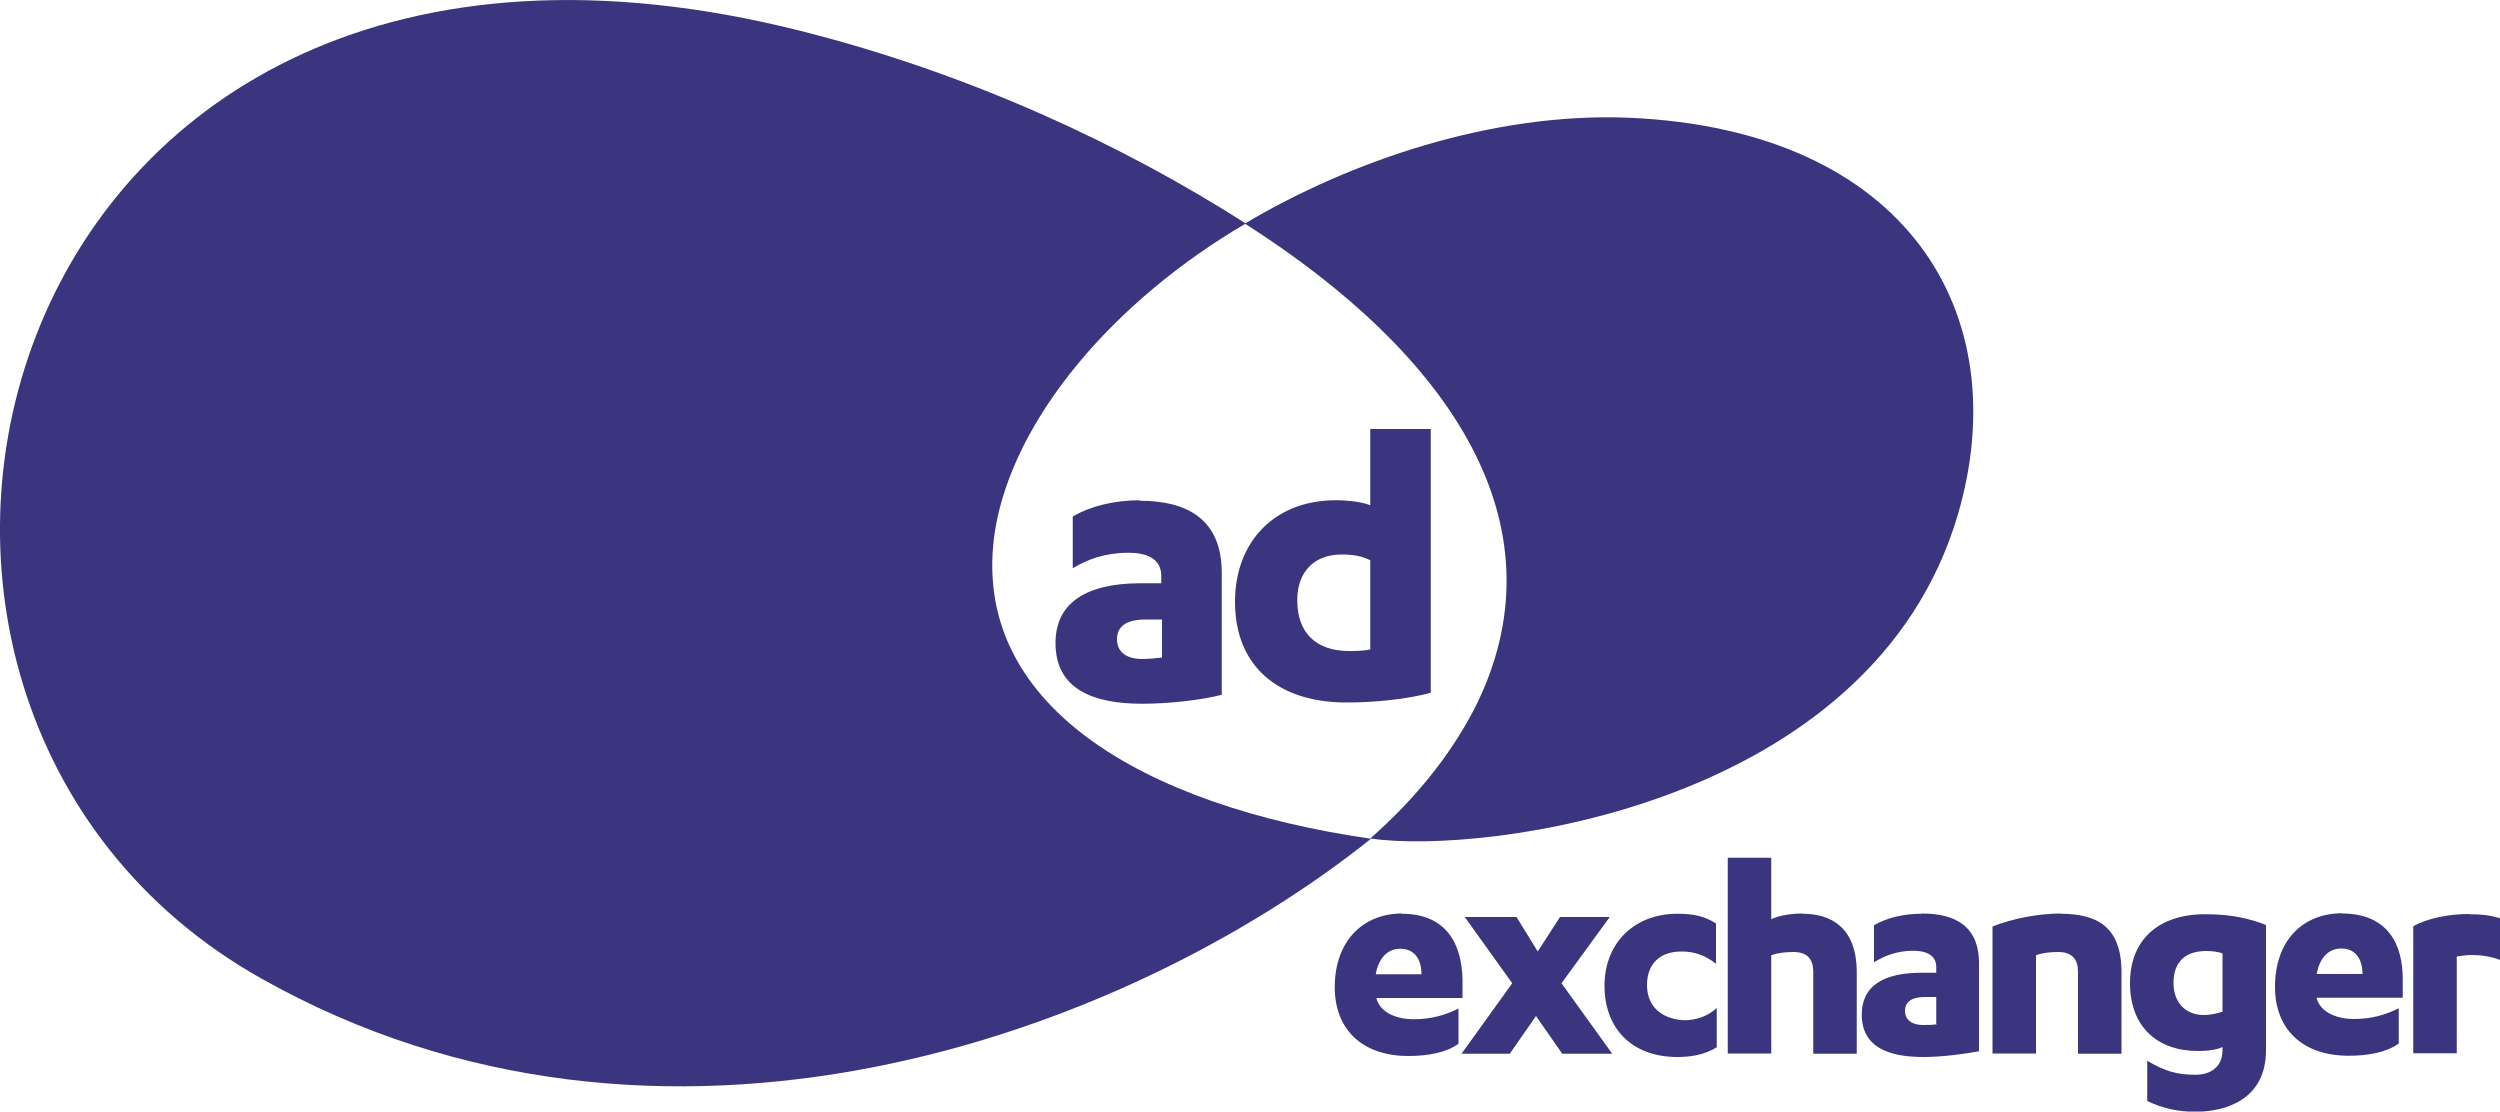 <?xml version="1.0" encoding="UTF-8"?> <svg xmlns="http://www.w3.org/2000/svg" id="Layer_1" width="100" height="44.46" viewBox="0 0 100 44.46"><defs><style>.cls-1{fill:#3a357e;stroke-width:0px;}</style></defs><path class="cls-1" d="m49.8,8.94c4.19-2.49,9.9-4.46,15.37-4.23,11.14.49,15.5,7.86,13.14,15.89-3.44,11.66-18.97,13.6-23.5,12.94,1.9-1.67,3.37-3.54,4.32-5.5,3.37-7.11-1.08-13.83-9.34-19.1"></path><path class="cls-1" d="m32.04,1.24c6.75,1.7,12.88,4.56,17.79,7.7-5.31,3.11-9.31,7.83-10.03,12.29-1.08,6.95,5.93,11.01,15.04,12.32-9.93,7.93-28.41,14.58-44.37,5.6C-9.28,28.07-.54-6.99,32.04,1.24"></path><path class="cls-1" d="m54.81,25.98c-.3.06-.65.06-.85.06-1.31,0-2.07-.72-2.07-2.03,0-1.15.69-1.83,1.77-1.83.46,0,.82.06,1.15.23v3.57h0Zm0-8.82v3.05c-.33-.13-.85-.2-1.38-.2-2.46,0-4.03,1.67-4.03,4.06,0,2.62,1.77,4.03,4.46,4.03,1.11,0,2.43-.13,3.37-.39v-10.55h-2.43Zm-8.32,9.14c-.23.03-.59.06-.79.06-.62,0-1.02-.26-1.02-.79s.39-.79,1.15-.79h.65v1.51h0Zm-.89-6.29c-1.02,0-1.97.23-2.69.65v2.07c.59-.36,1.31-.62,2.23-.62.72,0,1.31.23,1.31.92v.3h-.82c-2.13,0-3.41.75-3.41,2.39,0,1.87,1.54,2.43,3.47,2.43,1.11,0,2.43-.16,3.18-.36v-4.88c0-2.16-1.41-2.88-3.28-2.88"></path><path class="cls-1" d="m98.76,36.56c-.79,0-1.64.16-2.23.49v5.08h1.74v-3.87c.2-.03.39-.06.59-.06.39,0,.79.06,1.15.2v-1.67c-.46-.13-.75-.16-1.24-.16m-6.1,2.39c.1-.59.43-1.02.98-1.02.62,0,.85.49.85,1.02h-1.83Zm1.02-2.43c-1.57,0-2.69,1.08-2.69,2.95,0,1.67,1.08,2.75,2.95,2.75.75,0,1.51-.13,2-.49v-1.41c-.52.26-1.08.43-1.8.43-.62,0-1.31-.23-1.48-.82v-.03h3.44v-.75c0-1.38-.59-2.62-2.43-2.62m-4.78,3.93c-.23.06-.43.13-.75.13-.72,0-1.21-.49-1.21-1.28,0-.89.52-1.28,1.31-1.28.23,0,.49.03.65.1v2.33h0Zm-3.7-1.15c0,1.77,1.11,2.72,2.72,2.72.43,0,.79-.06.98-.16v.13c0,.65-.46.98-1.08.98-.72,0-1.21-.13-1.93-.56v1.61c.62.3,1.24.43,1.93.43,1.21,0,2.82-.49,2.82-2.46v-5.01c-.65-.26-1.41-.43-2.36-.43-1.93-.03-3.08,1.02-3.08,2.75m-2.78-2.78c-.85,0-1.93.2-2.72.52v5.08h1.74v-3.93c.26-.1.59-.13.89-.13.59,0,.79.33.79.79v3.28h1.74v-3.34c-.03-1.74-.98-2.26-2.43-2.26m-4.95,4.42c-.16.03-.43.03-.56.03-.43,0-.72-.2-.72-.56s.26-.56.79-.56h.46v1.08h.03Zm-.62-4.42c-.72,0-1.38.16-1.9.46v1.48c.43-.26.92-.46,1.57-.46.49,0,.92.16.92.65v.23h-.59c-1.51,0-2.39.52-2.39,1.67,0,1.31,1.08,1.7,2.46,1.7.79,0,1.7-.13,2.23-.23v-3.44c.03-1.57-.95-2.07-2.29-2.07m-4.78,0c-.59,0-1.05.13-1.24.23v-2.46h-1.74v7.83h1.74v-3.93c.26-.1.59-.13.89-.13.59,0,.79.33.79.79v3.28h1.74v-3.34c-.03-1.7-1.02-2.26-2.16-2.26m-6.23,2.85c0-.85.52-1.34,1.38-1.34.49,0,.92.13,1.38.49v-1.61c-.46-.3-.92-.39-1.54-.39-1.74,0-2.92,1.18-2.92,2.88s1.08,2.85,2.92,2.85c.56,0,1.11-.1,1.57-.39v-1.57c-.36.33-.82.49-1.31.49-.98-.06-1.48-.62-1.48-1.41m-1.48-2.72h-2l-.89,1.38-.85-1.38h-2.07l1.9,2.65-2.03,2.82h1.93l1.05-1.51,1.05,1.51h2l-2.03-2.82,1.93-2.65Zm-9.37,2.29c.1-.59.43-1.02.98-1.02.62,0,.85.49.85,1.02h-1.83Zm1.05-2.43c-1.54,0-2.69,1.08-2.69,2.95,0,1.67,1.08,2.75,2.95,2.75.75,0,1.51-.13,2-.49v-1.41c-.52.26-1.08.43-1.8.43-.62,0-1.31-.23-1.48-.82v-.03h3.44v-.75c-.03-1.38-.62-2.62-2.43-2.62"></path></svg> 